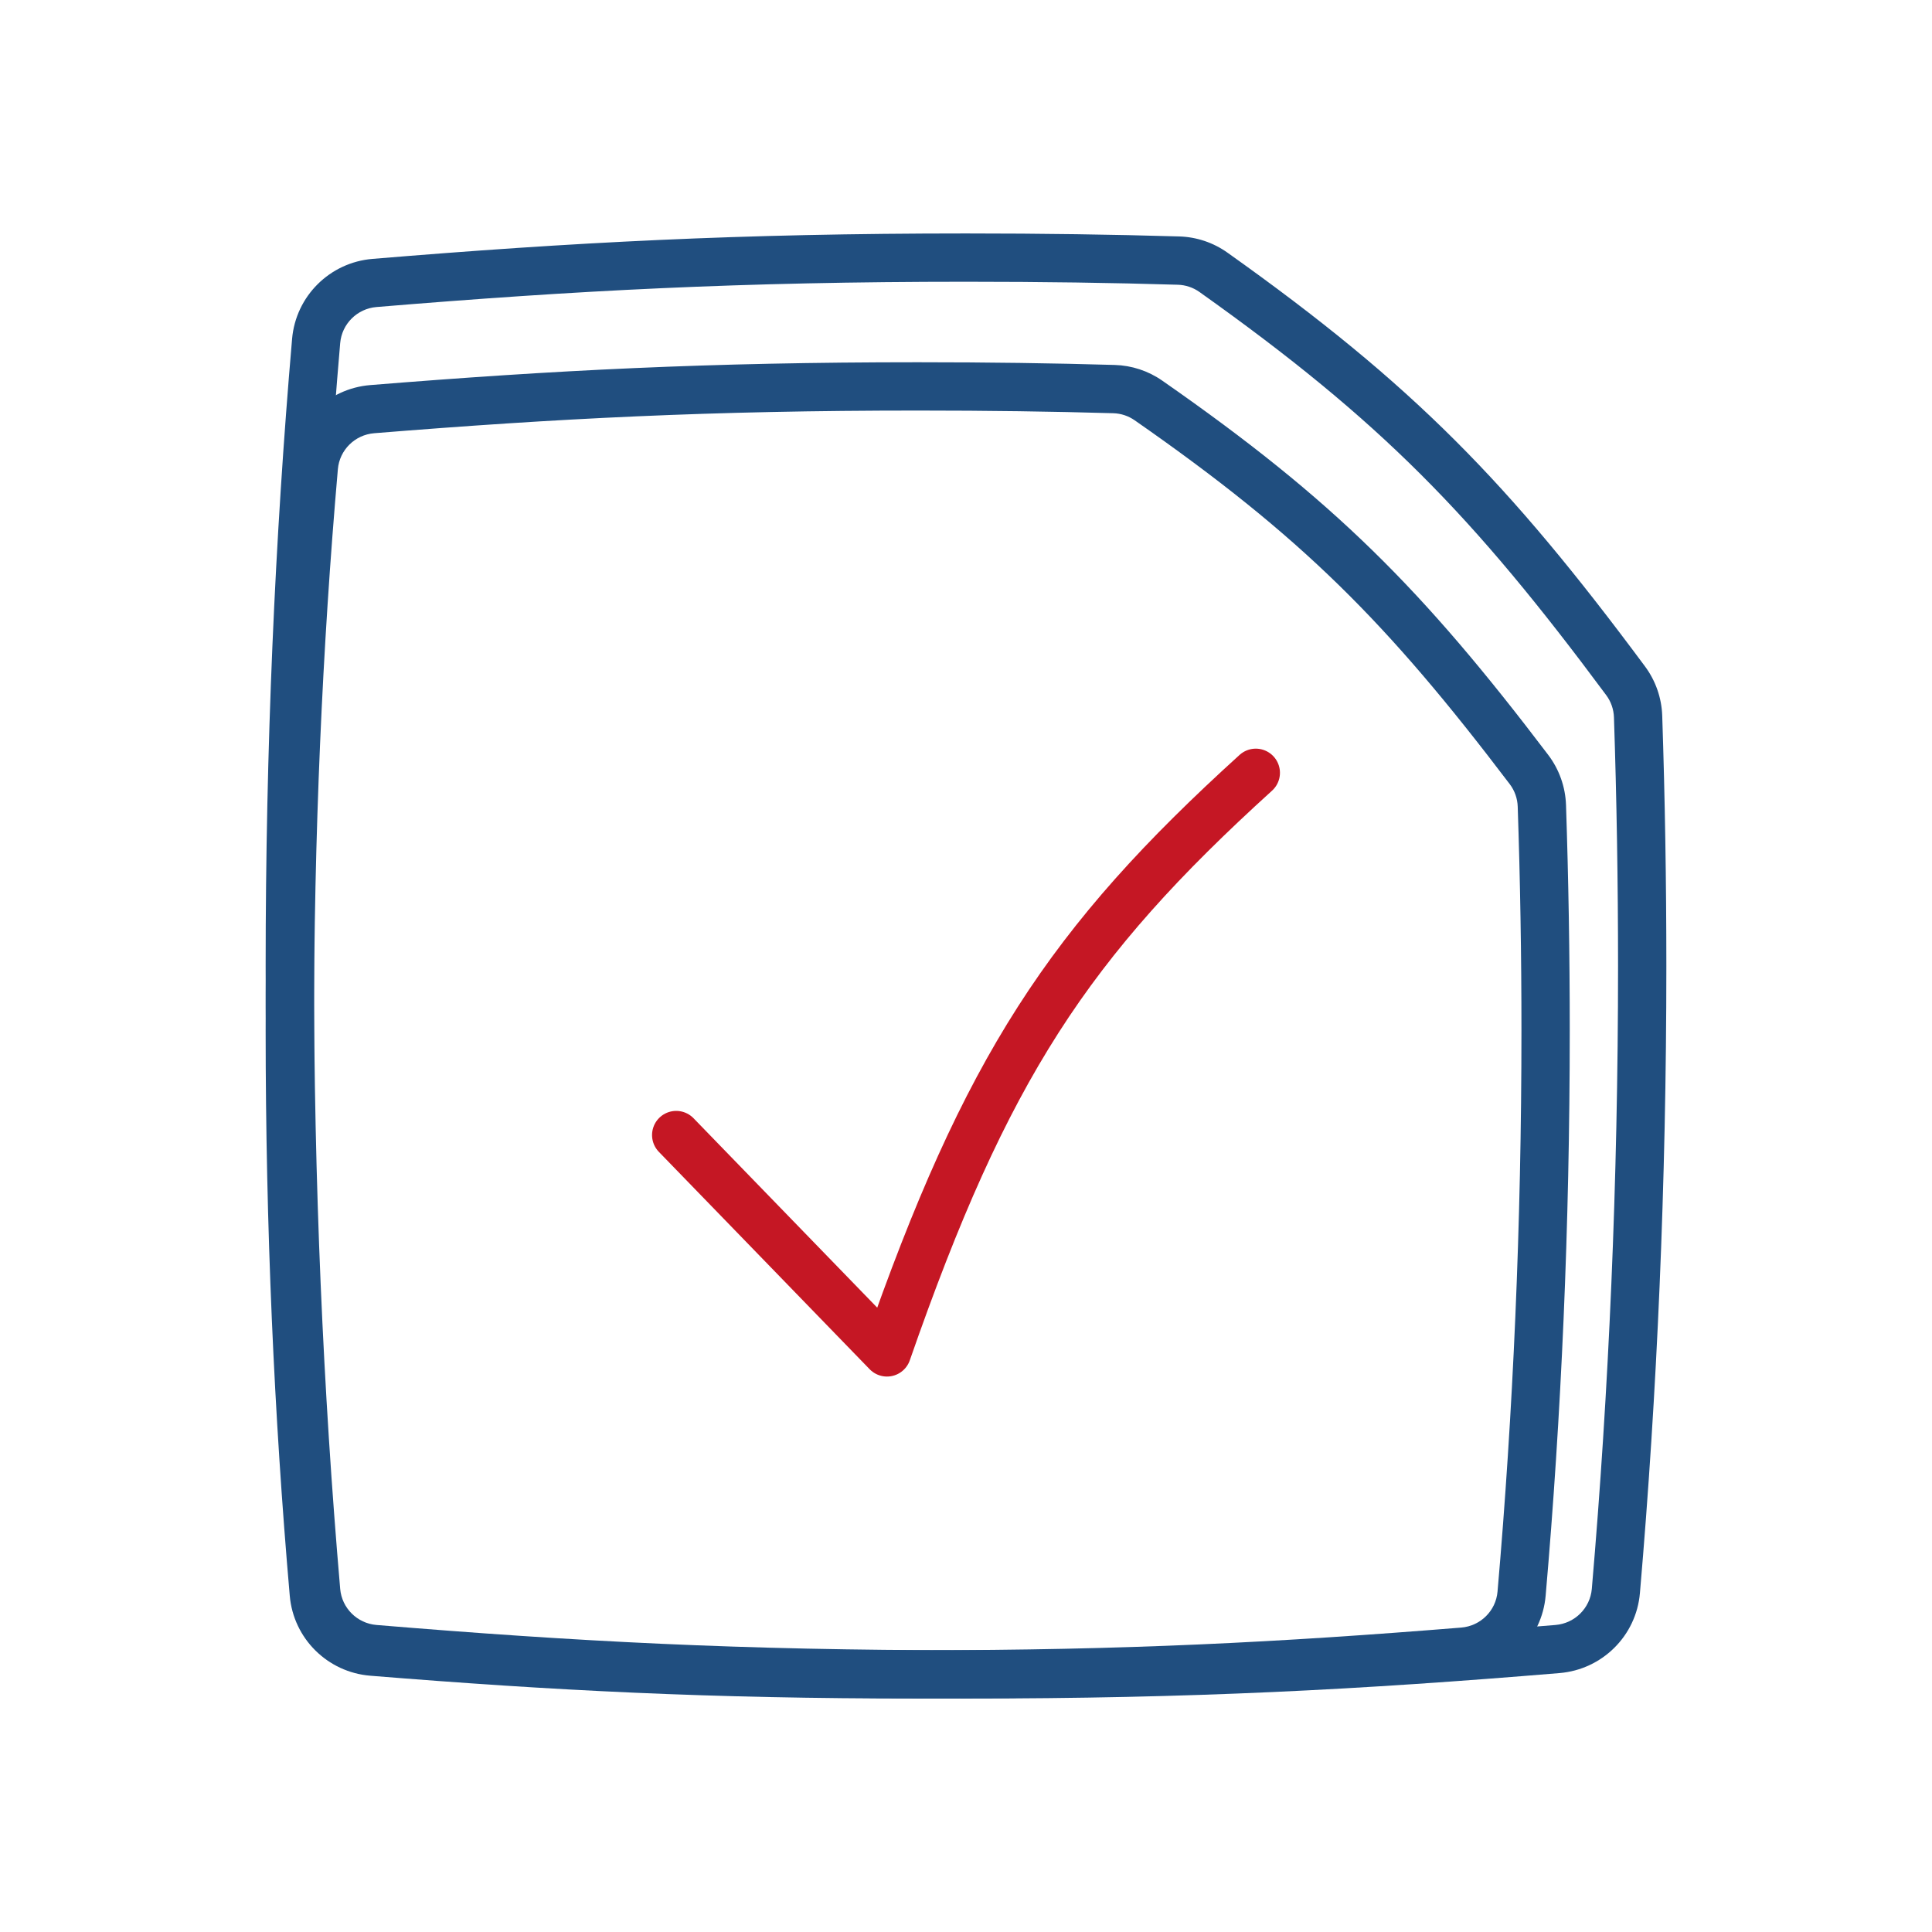 <svg width="60" height="60" viewBox="0 0 60 60" fill="none" xmlns="http://www.w3.org/2000/svg">
<g id="Tests - Light">
<g id="Group 3">
<path id="Intersect" d="M37.683 8.456L37.249 9.067L37.683 8.456ZM11.63 51.212L11.568 51.959L11.63 51.212ZM50.873 22.255L50.123 22.28L50.873 22.255ZM50.484 21.141L51.086 20.694L50.484 21.141ZM48.37 51.212L48.308 50.465L48.37 51.212ZM50.25 30C50.25 36.7 49.966 43.187 49.435 49.346L50.929 49.475C51.464 43.272 51.75 36.742 51.75 30H50.25ZM11.692 9.535C17.859 9.023 23.015 8.75 30 8.75V7.25C22.966 7.25 17.769 7.526 11.568 8.04L11.692 9.535ZM9.75 30C9.75 23.3 10.034 16.813 10.565 10.654L9.071 10.525C8.536 16.728 8.25 23.258 8.25 30H9.75ZM10.565 49.346C10.034 43.187 9.75 36.7 9.75 30H8.25C8.25 36.742 8.536 43.272 9.071 49.475L10.565 49.346ZM30 51.25C23.015 51.25 17.859 50.977 11.692 50.465L11.568 51.959C17.769 52.474 22.966 52.75 30 52.75V51.25ZM48.308 50.465C42.141 50.977 36.986 51.25 30 51.25V52.75C37.034 52.75 42.231 52.474 48.432 51.959L48.308 50.465ZM30 8.75C32.367 8.75 34.523 8.781 36.578 8.843L36.623 7.343C34.551 7.282 32.38 7.25 30 7.25V8.75ZM50.123 22.28C50.207 24.816 50.25 27.392 50.25 30H51.75C51.75 27.376 51.707 24.783 51.622 22.23L50.123 22.28ZM37.249 9.067C42.894 13.078 45.732 15.997 49.882 21.588L51.086 20.694C46.854 14.993 43.906 11.957 38.118 7.845L37.249 9.067ZM36.578 8.843C36.819 8.85 37.053 8.928 37.249 9.067L38.118 7.845C37.68 7.533 37.158 7.359 36.623 7.343L36.578 8.843ZM9.071 49.475C9.185 50.803 10.243 51.849 11.568 51.959L11.692 50.465C11.092 50.415 10.617 49.941 10.565 49.346L9.071 49.475ZM51.622 22.23C51.604 21.676 51.417 21.139 51.086 20.694L49.882 21.588C50.031 21.788 50.115 22.03 50.123 22.28L51.622 22.23ZM11.568 8.04C10.243 8.15 9.185 9.197 9.071 10.525L10.565 10.654C10.617 10.059 11.092 9.585 11.692 9.535L11.568 8.04ZM49.435 49.346C49.383 49.941 48.908 50.415 48.308 50.465L48.432 51.959C49.757 51.849 50.815 50.803 50.929 49.475L49.435 49.346Z" fill="#204E7F"/>
<path id="Intersect_2" d="M35.664 12.435L35.236 13.051L35.664 12.435ZM9.746 49.495L8.999 49.56L9.746 49.495ZM11.56 51.293L11.5 52.041L11.56 51.293ZM47.884 25.025L47.134 25.05L47.884 25.025ZM47.484 23.897L48.081 23.444L47.484 23.897ZM47.254 49.495L48.001 49.56L47.254 49.495ZM45.439 51.293L45.5 52.041L45.439 51.293ZM47.25 32C47.25 38.034 46.991 43.878 46.507 49.43L48.001 49.56C48.489 43.964 48.75 38.077 48.75 32H47.25ZM11.621 13.454C17.295 12.995 22.059 12.75 28.5 12.75V11.25C22.012 11.25 17.207 11.497 11.5 11.959L11.621 13.454ZM9.75 32C9.75 25.966 10.009 20.122 10.493 14.57L8.999 14.44C8.511 20.036 8.25 25.924 8.25 32H9.75ZM10.493 49.43C10.009 43.878 9.75 38.034 9.75 32H8.25C8.25 38.077 8.511 43.964 8.999 49.56L10.493 49.43ZM28.5 51.25C22.059 51.25 17.295 51.005 11.621 50.546L11.5 52.041C17.207 52.503 22.012 52.75 28.5 52.75V51.25ZM45.379 50.546C39.705 51.005 34.941 51.25 28.5 51.25V52.75C34.988 52.75 39.793 52.503 45.5 52.041L45.379 50.546ZM28.5 12.75C30.685 12.75 32.676 12.778 34.575 12.833L34.618 11.334C32.704 11.278 30.698 11.25 28.5 11.25V12.75ZM47.134 25.05C47.211 27.334 47.25 29.653 47.25 32H48.75C48.75 29.636 48.711 27.301 48.634 25L47.134 25.05ZM35.236 13.051C40.436 16.671 43.064 19.315 46.886 24.351L48.081 23.444C44.175 18.297 41.436 15.539 36.092 11.819L35.236 13.051ZM34.575 12.833C34.812 12.84 35.042 12.916 35.236 13.051L36.092 11.819C35.658 11.517 35.145 11.349 34.618 11.334L34.575 12.833ZM8.999 49.56C9.115 50.889 10.175 51.934 11.5 52.041L11.621 50.546C11.021 50.497 10.545 50.025 10.493 49.43L8.999 49.56ZM48.634 25C48.615 24.437 48.422 23.893 48.081 23.444L46.886 24.351C47.039 24.552 47.126 24.797 47.134 25.05L48.634 25ZM11.5 11.959C10.175 12.066 9.115 13.111 8.999 14.44L10.493 14.57C10.545 13.975 11.021 13.503 11.621 13.454L11.5 11.959ZM46.507 49.43C46.455 50.025 45.979 50.497 45.379 50.546L45.5 52.041C46.825 51.934 47.885 50.889 48.001 49.56L46.507 49.43Z" fill="#204E7F"/>
<g id="Check">
<path id="Vector" d="M21 35.25L27.546 42C30.625 33.152 33.191 29.27 39 24" stroke="#C51724" stroke-width="1.5" stroke-linecap="round" stroke-linejoin="round"/>
</g>
</g>
</g>
</svg>
